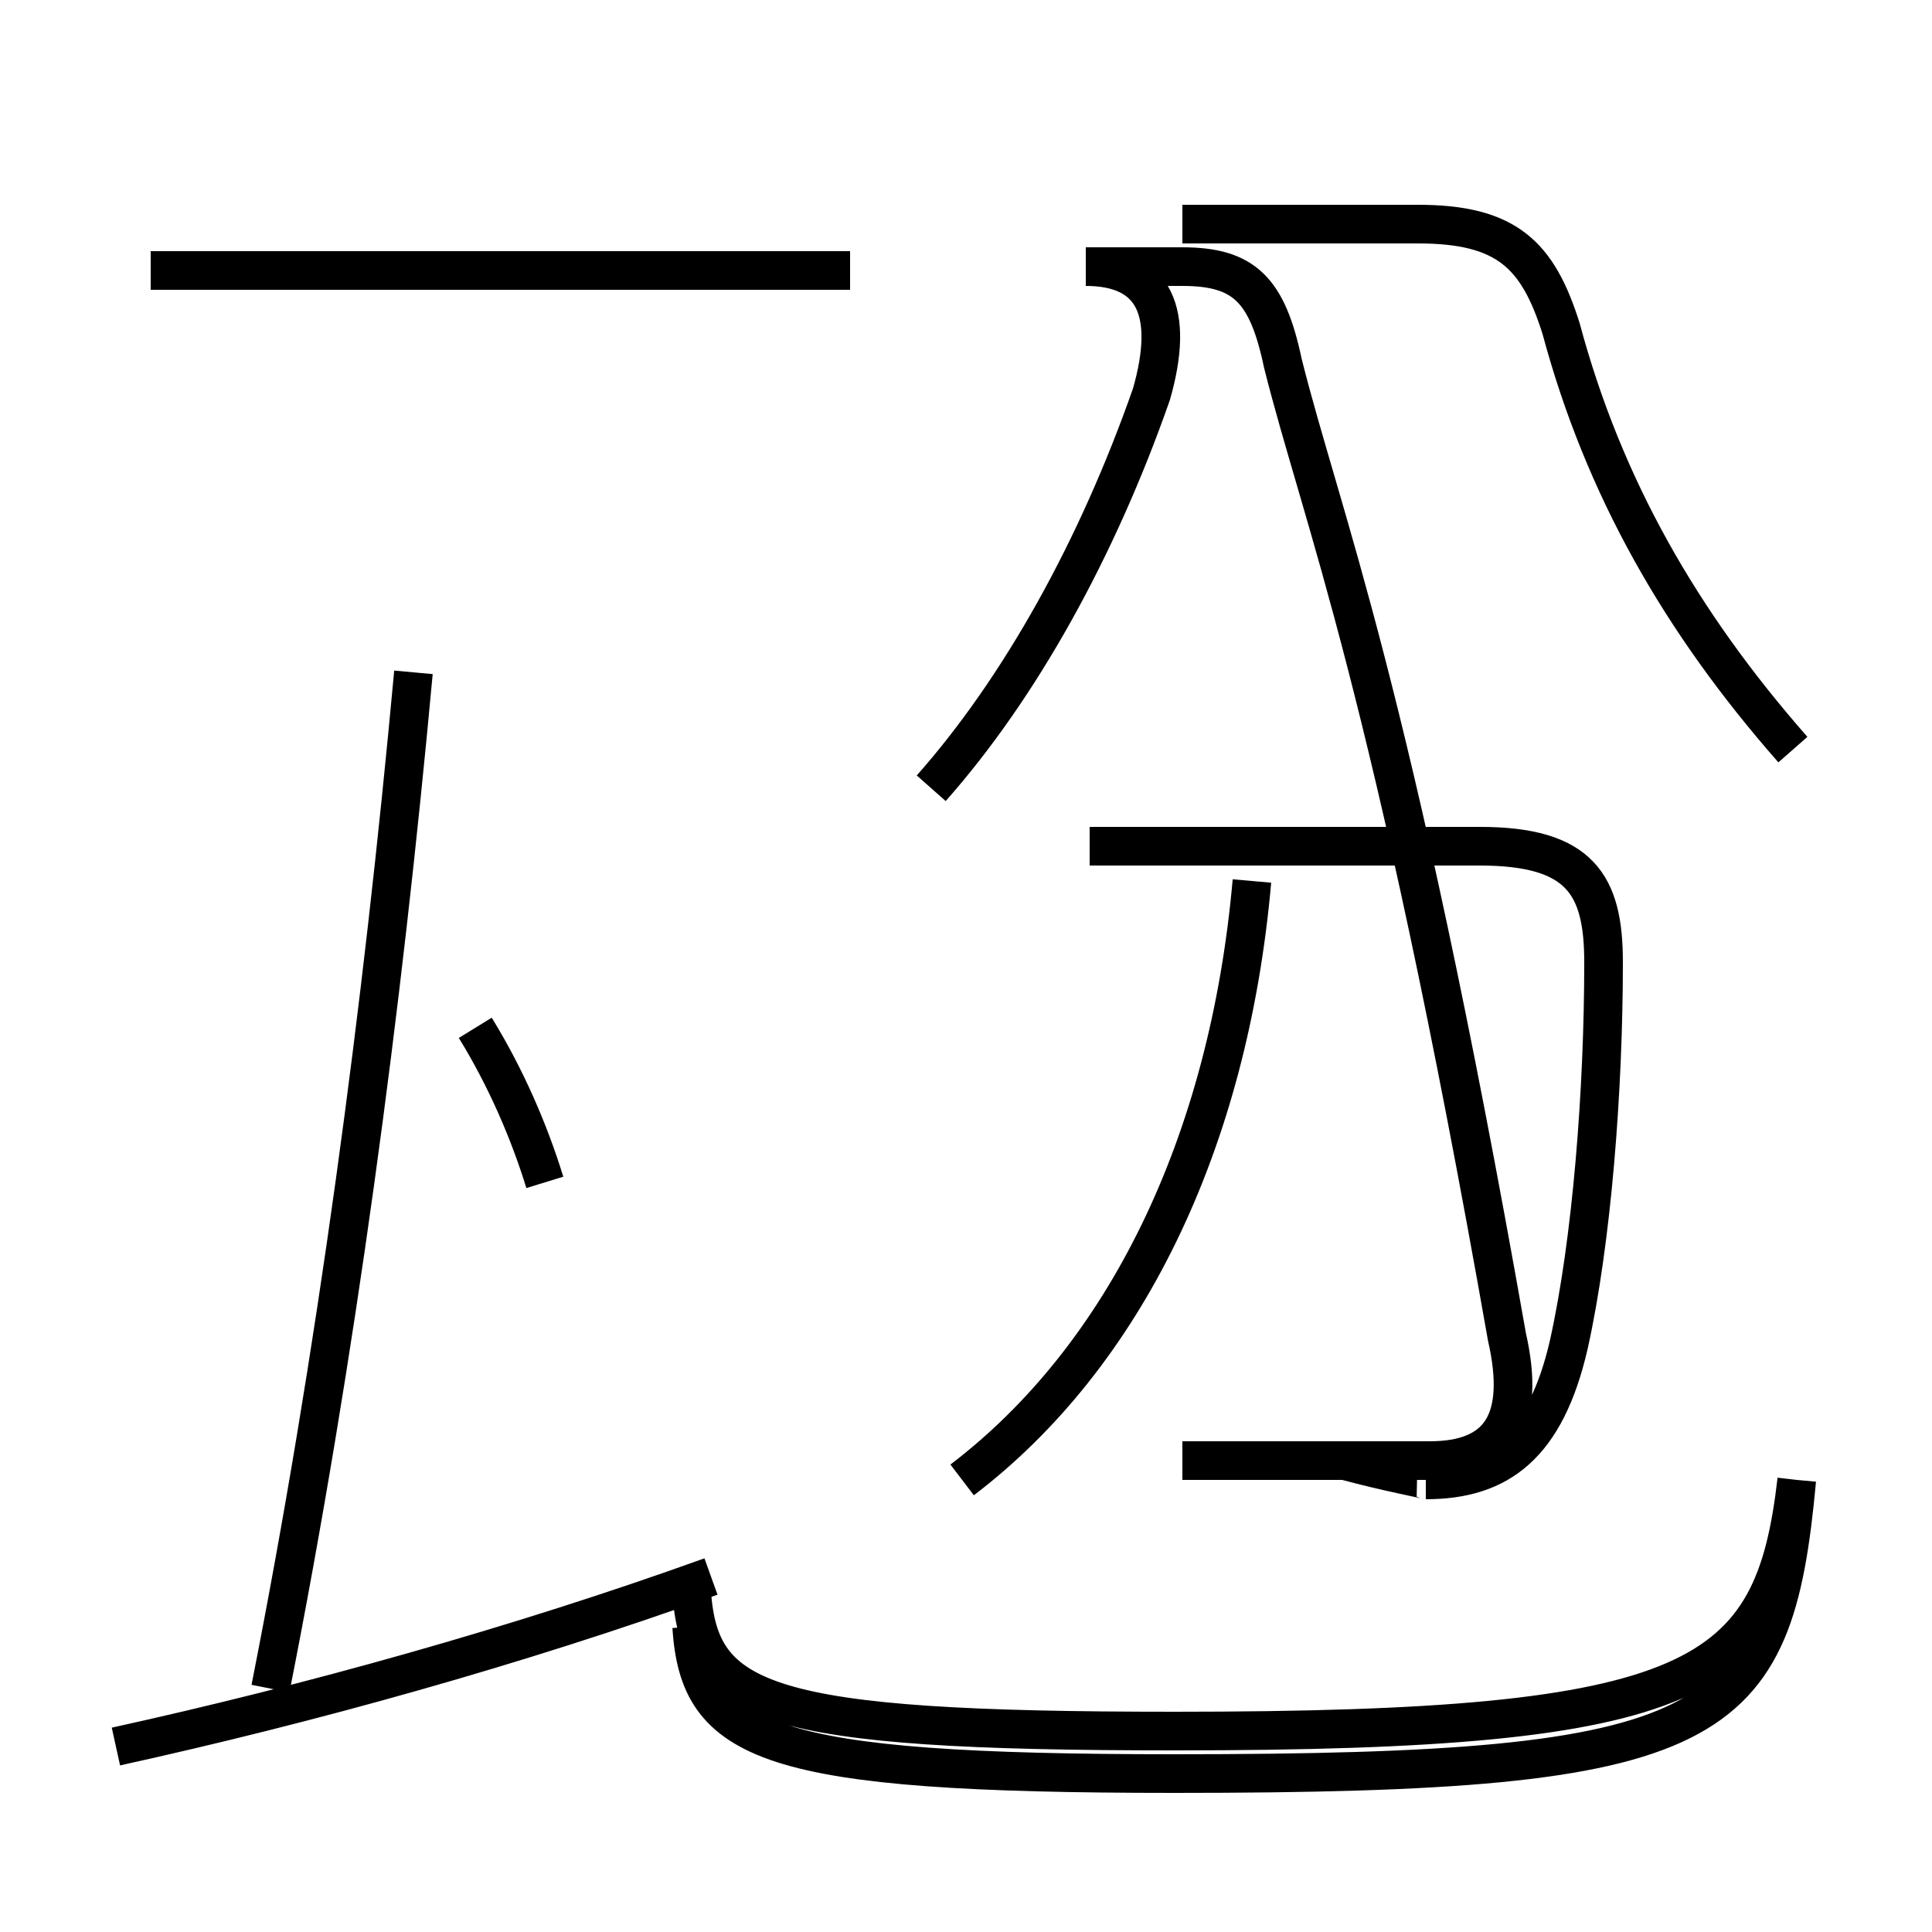 <?xml version='1.0' encoding='utf8'?>
<svg viewBox="0.0 -6.0 50.0 50.0" version="1.1" xmlns="http://www.w3.org/2000/svg">
<rect x="0.0" y="-6.0" width="50.0" height="50.0" fill="#808080" stroke="none"/>
<rect x="-1000" y="-1000" width="2000" height="2000" stroke="white" fill="white"/>
<g style="fill:white;stroke:#000000;  stroke-width:1">
<path d="M 46.5 -5.7 C 45.9 -0.5 44.0 0.8 30.4 0.8 C 19.8 0.8 18.1 0.1 17.9 -2.8 M 3.0 1.2 C 8.0 0.1 13.4 -1.4 18.4 -3.2 M 7.0 -0.3 C 8.7 -8.9 9.9 -17.9 10.7 -26.6 M 14.1 -13.4 C 13.7 -14.7 13.1 -16.1 12.3 -17.4 M 46.5 -5.7 C 45.9 0.8 44.5 1.9 30.4 1.9 C 19.8 1.9 18.1 1.1 17.9 -1.9 M 24.9 -5.7 C 29.1 -8.9 31.8 -14.4 32.4 -21.2 M 22.0 -37.0 L 3.9 -37.0 M 34.8 -6.2 C 35.9 -5.9 37.0 -5.7 36.9 -5.7 C 38.8 -5.7 40.0 -6.6 40.6 -9.2 C 41.2 -11.9 41.5 -15.8 41.5 -19.1 C 41.5 -21.1 40.9 -22.1 38.3 -22.1 L 28.2 -22.1 M 24.1 -23.6 C 26.4 -26.2 28.4 -29.8 29.8 -33.8 C 30.4 -35.9 29.9 -37.1 28.1 -37.1 L 30.6 -37.1 C 32.2 -37.1 32.8 -36.5 33.2 -34.6 C 34.2 -30.6 36.0 -26.4 39.0 -9.4 C 39.5 -7.2 38.8 -6.2 37.0 -6.2 L 30.6 -6.2 M 46.4 -24.6 C 43.5 -27.9 41.5 -31.4 40.4 -35.5 C 39.8 -37.4 39.0 -38.2 36.7 -38.2 L 30.6 -38.2" transform="translate(0.0, 38.0)" />
</g>
</svg>